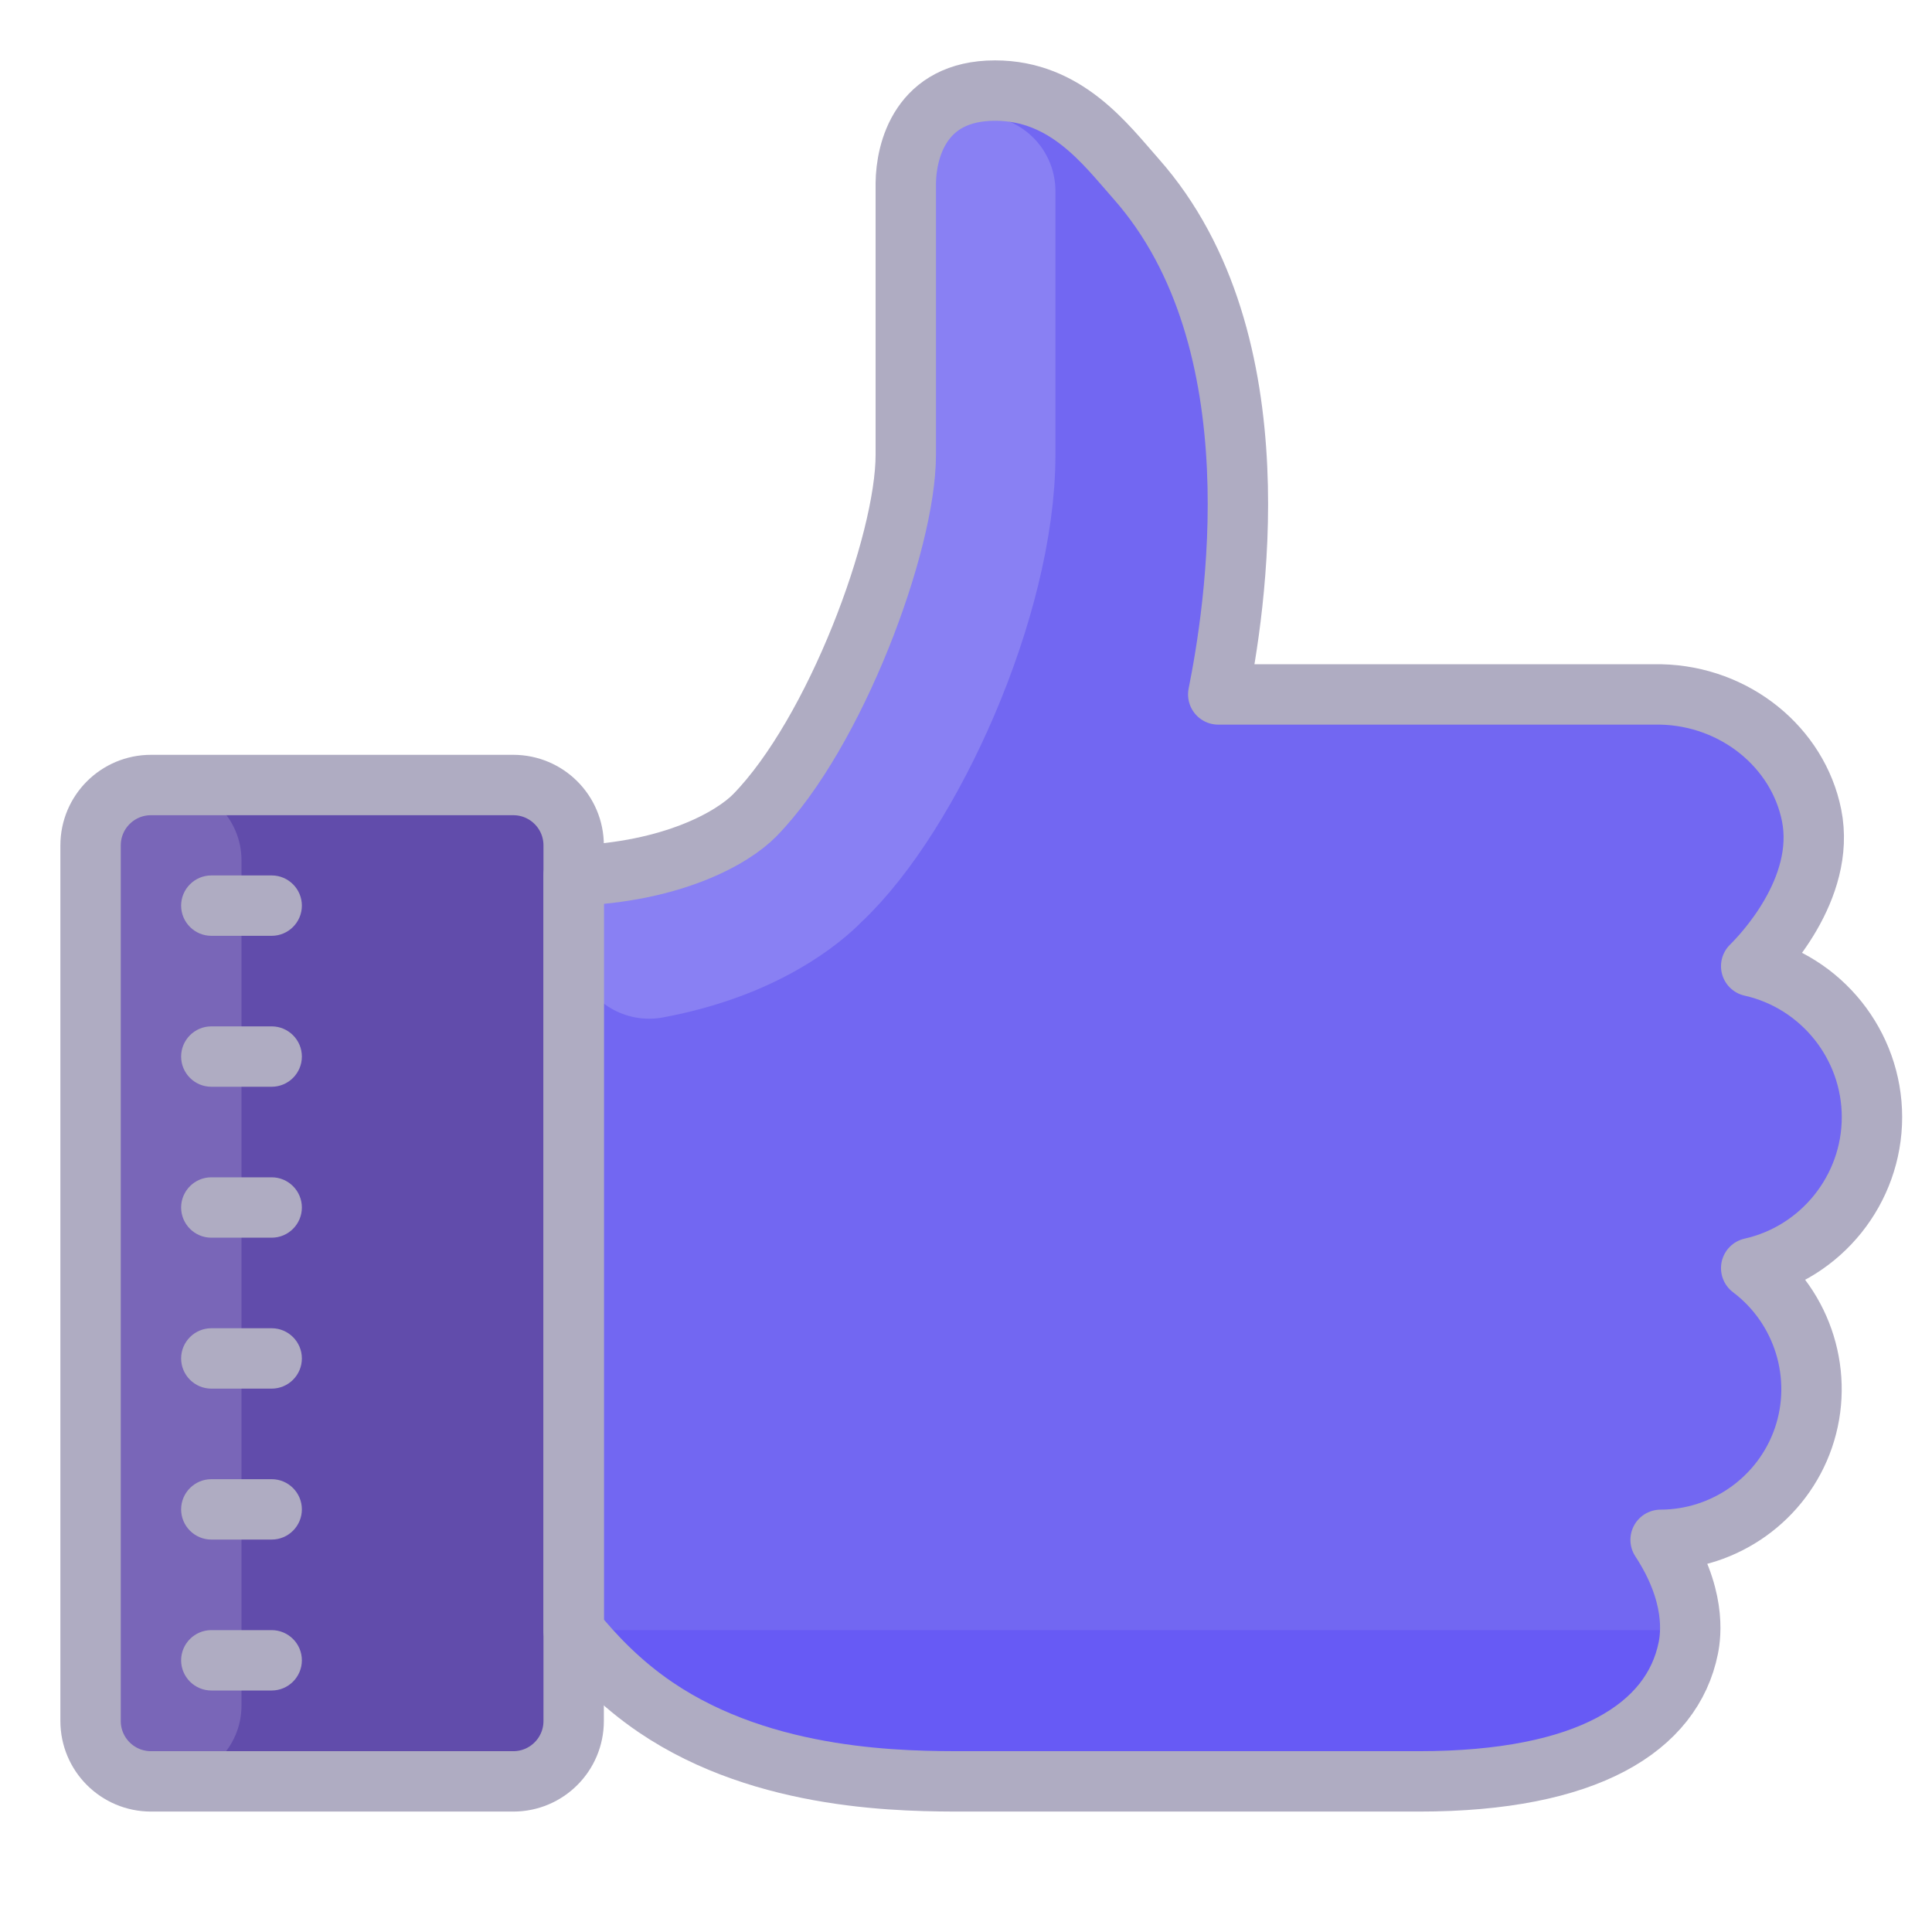 <svg xmlns="http://www.w3.org/2000/svg" xmlns:xlink="http://www.w3.org/1999/xlink" width="400pt" height="400pt" version="1.1" viewBox="0 0 400 400"><g id="surface4092152"><path style="stroke:none;fill-rule:nonzero;fill:#7267f2;fill-opacity:1" d="M 343.75 318.355 C 357.086 318.324 368.992 309.812 373.305 297.262 C 377.688 284.512 373.312 270.262 362.5 262.105 C 377.062 258.832 387.5 245.789 387.5 230.855 C 387.5 215.926 377.062 202.883 362.5 199.605 C 364.594 197.551 378.082 183.695 375 168.355 C 372.188 154.363 359.227 143.668 343.75 143.355 L 255.074 143.355 C 259.199 124.043 266.258 74.645 240.617 39.555 C 234.195 30.758 228.051 16.887 212.5 18.75 C 199.855 20.262 189.637 33.637 187.5 37.5 L 188.477 93.75 C 188.477 105.695 172.852 151.367 156.25 168.363 C 151.68 173.039 139.242 180.145 118.75 180.863 L 118.75 324.613 C 120.289 331.332 123.051 341.414 131.25 349.613 C 150 368.363 193.75 368.363 200 368.363 L 293.75 368.363 C 328.645 368.363 346.176 357.188 349.48 340.758 C 350.023 338.043 351.168 329.68 343.75 318.355 Z M 343.75 318.355"/><path style="fill:none;stroke-width:13.438;stroke-linecap:round;stroke-linejoin:miter;stroke:#8980f3;stroke-opacity:1;stroke-miterlimit:10" d="M 57.781 83.957 C 66.359 82.362 70.703 78.577 71.993 77.257 C 79.281 70.434 87.226 52.966 87.226 40.479 L 87.226 17.009" transform="matrix(2.326,0,0,2.326,0,0)"/><path style="stroke:none;fill-rule:nonzero;fill:#614cab;fill-opacity:1" d="M 43.75 162.5 L 100 162.5 C 110.355 162.5 118.75 169.789 118.75 178.781 L 118.75 352.461 C 118.75 361.457 110.355 368.75 100 368.75 L 43.75 368.75 C 29.945 368.75 18.75 359.031 18.75 347.039 L 18.75 184.207 C 18.75 172.219 29.945 162.5 43.75 162.5 Z M 43.75 162.5"/><path style="stroke:none;fill-rule:nonzero;fill:#7966b8;fill-opacity:1" d="M 34.375 162.5 C 42.992 162.5 50 169.508 50 178.125 L 50 353.125 C 50 361.738 42.992 368.75 34.375 368.75 C 25.758 368.75 18.75 361.738 18.75 353.125 L 18.75 178.125 C 18.75 169.508 25.758 162.5 34.375 162.5 Z M 34.375 162.5"/><path style="stroke:none;fill-rule:nonzero;fill:#afacc2;fill-opacity:1" d="M 56.25 181.25 L 43.75 181.25 C 40.305 181.25 37.5 184.055 37.5 187.5 C 37.5 190.945 40.305 193.75 43.75 193.75 L 56.25 193.75 C 59.695 193.75 62.5 190.945 62.5 187.5 C 62.5 184.055 59.695 181.25 56.25 181.25 Z M 56.25 212.5 L 43.75 212.5 C 40.305 212.5 37.5 215.305 37.5 218.75 C 37.5 222.195 40.305 225 43.75 225 L 56.25 225 C 59.695 225 62.5 222.195 62.5 218.75 C 62.5 215.305 59.695 212.5 56.25 212.5 Z M 56.25 243.75 L 43.75 243.75 C 40.305 243.75 37.5 246.555 37.5 250 C 37.5 253.445 40.305 256.25 43.75 256.25 L 56.25 256.25 C 59.695 256.25 62.5 253.445 62.5 250 C 62.5 246.555 59.695 243.75 56.25 243.75 Z M 56.25 275 L 43.75 275 C 40.305 275 37.5 277.805 37.5 281.25 C 37.5 284.695 40.305 287.5 43.75 287.5 L 56.25 287.5 C 59.695 287.5 62.5 284.695 62.5 281.25 C 62.5 277.805 59.695 275 56.25 275 Z M 56.25 306.25 L 43.75 306.25 C 40.305 306.25 37.5 309.055 37.5 312.5 C 37.5 315.945 40.305 318.75 43.75 318.75 L 56.25 318.75 C 59.695 318.75 62.5 315.945 62.5 312.5 C 62.5 309.055 59.695 306.25 56.25 306.25 Z M 56.25 337.5 L 43.75 337.5 C 40.305 337.5 37.5 340.305 37.5 343.75 C 37.5 347.195 40.305 350 43.75 350 L 56.25 350 C 59.695 350 62.5 347.195 62.5 343.75 C 62.5 340.305 59.695 337.5 56.25 337.5 Z M 56.25 337.5"/><path style="stroke:none;fill-rule:nonzero;fill:#675af5;fill-opacity:1" d="M 318.75 368.75 L 162.5 368.75 L 143.75 356.25 L 125 337.5 L 350 337.5 L 337.5 356.25 Z M 318.75 368.75"/><path style="fill:none;stroke-width:5.375;stroke-linecap:butt;stroke-linejoin:round;stroke:#afacc2;stroke-opacity:1;stroke-miterlimit:10" d="M 147.812 137.062 C 153.547 137.049 158.667 133.389 160.521 127.992 C 162.406 122.51 160.528 116.382 155.875 112.875 C 162.137 111.467 166.625 105.857 166.625 99.438 C 166.625 93.018 162.137 87.408 155.875 86 C 156.775 85.116 162.575 79.157 161.25 72.562 C 160.041 66.546 154.467 61.947 147.812 61.812 L 108.437 61.812 C 109.847 54.753 113.942 30.391 101.109 15.902 C 98.411 12.851 94.904 8.062 88.57 8.062 C 81.878 8.062 80.657 13.478 80.625 16.291 L 80.625 40.479 C 80.625 48.375 74.326 65.256 67.188 72.562 C 65.222 74.573 59.874 77.628 51.062 77.938 L 51.062 145.125 C 52.868 147.352 55.215 149.833 58.359 151.968 C 68.152 158.613 80.669 158.562 86 158.562 L 126.312 158.562 C 141.317 158.562 148.856 153.757 150.277 146.692 C 150.51 145.528 151.002 141.93 147.812 137.062 Z M 147.812 137.062" transform="matrix(2.326,0,0,2.326,0,0)"/><path style="fill:none;stroke-width:5.375;stroke-linecap:butt;stroke-linejoin:miter;stroke:#afacc2;stroke-opacity:1;stroke-miterlimit:10" d="M 13.438 158.562 L 45.688 158.562 C 48.657 158.562 51.062 156.157 51.062 153.188 L 51.062 75.25 C 51.062 72.28 48.657 69.875 45.688 69.875 L 13.438 69.875 C 10.468 69.875 8.062 72.28 8.062 75.25 L 8.062 153.188 C 8.062 156.154 10.468 158.562 13.438 158.562 Z M 13.438 158.562" transform="matrix(2.326,0,0,2.326,0,0)"/></g></svg>